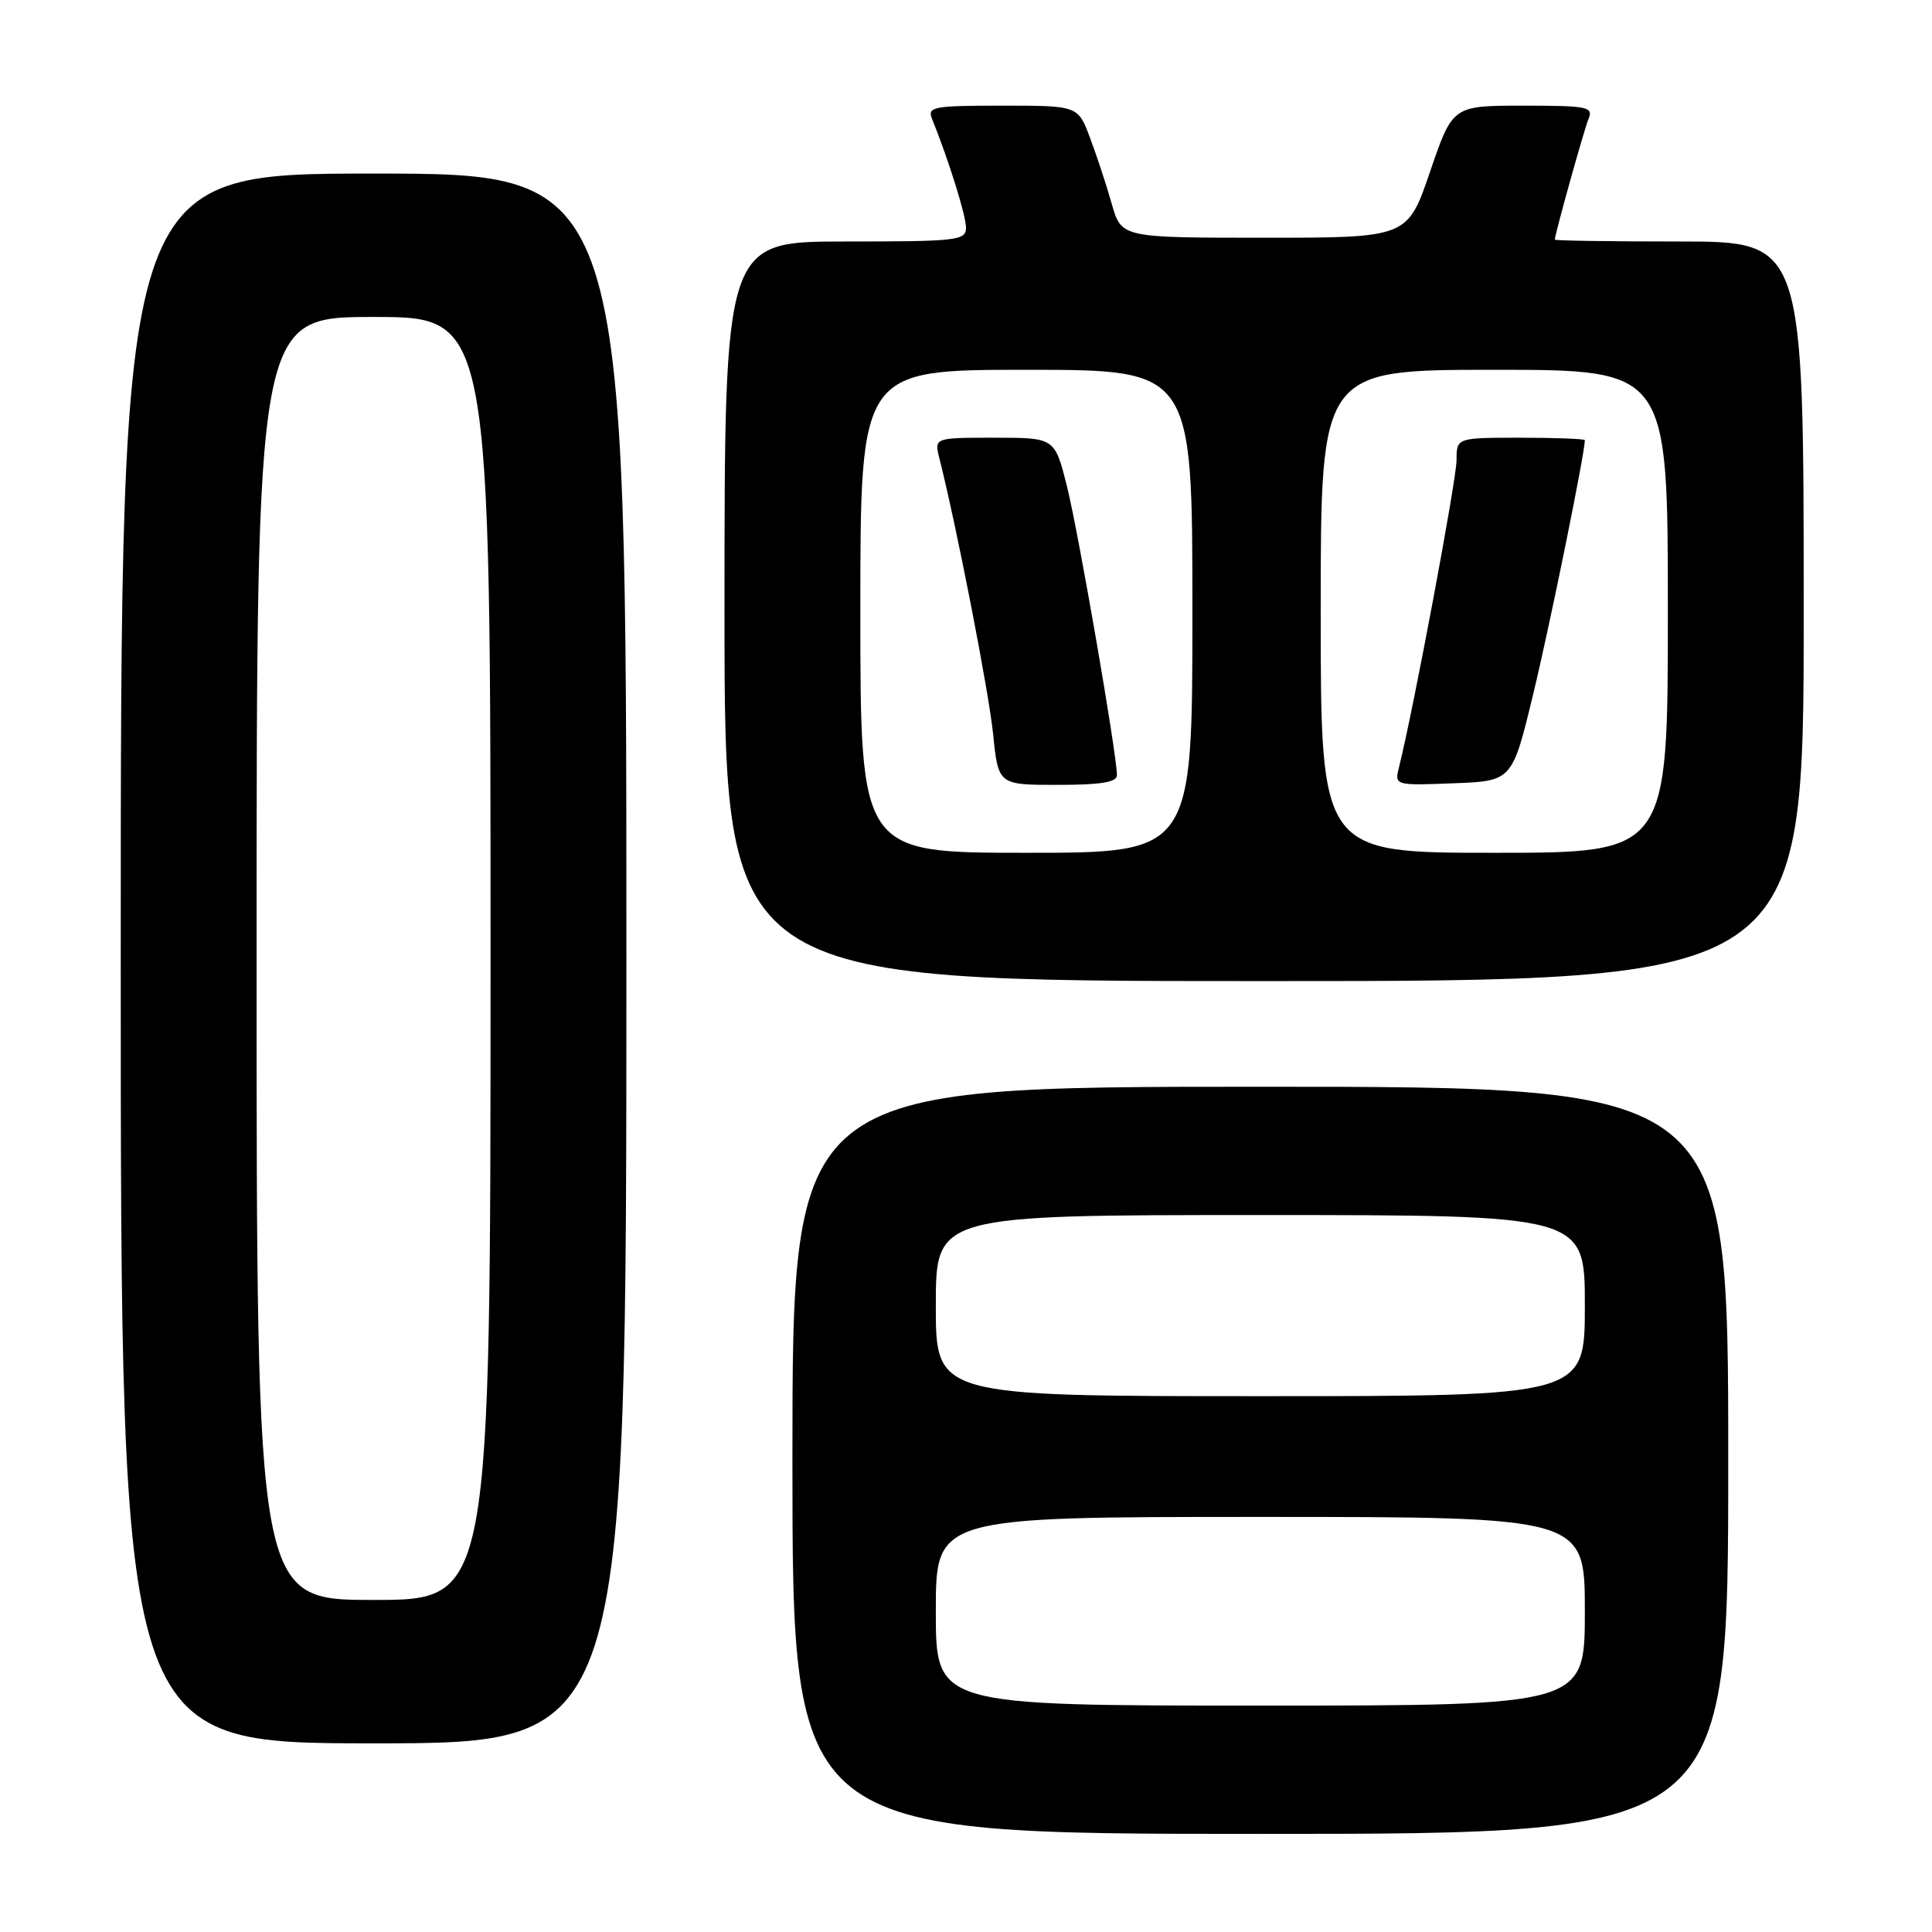 <?xml version="1.0" encoding="UTF-8" standalone="no"?>
<!DOCTYPE svg PUBLIC "-//W3C//DTD SVG 1.1//EN" "http://www.w3.org/Graphics/SVG/1.1/DTD/svg11.dtd" >
<svg xmlns="http://www.w3.org/2000/svg" xmlns:xlink="http://www.w3.org/1999/xlink" version="1.1" viewBox="0 0 256 256">
 <g >
 <path fill="currentColor"
d=" M 229.00 193.50 C 229.00 144.00 229.00 144.00 167.00 144.00 C 105.00 144.00 105.00 144.00 105.00 193.50 C 105.00 243.00 105.00 243.00 167.00 243.00 C 229.00 243.00 229.00 243.00 229.00 193.50 Z  M 83.00 127.00 C 83.00 23.00 83.00 23.00 49.50 23.00 C 16.00 23.00 16.00 23.00 16.00 127.00 C 16.00 231.00 16.00 231.00 49.50 231.00 C 83.00 231.00 83.00 231.00 83.00 127.00 Z  M 239.00 81.00 C 239.00 32.00 239.00 32.00 222.50 32.00 C 213.43 32.00 206.01 31.89 206.02 31.75 C 206.08 30.85 209.90 17.17 210.49 15.75 C 211.15 14.16 210.38 14.00 201.85 14.00 C 192.48 14.00 192.48 14.00 189.49 22.75 C 186.50 31.50 186.50 31.50 167.54 31.50 C 148.59 31.50 148.59 31.50 147.31 27.00 C 146.61 24.52 145.31 20.59 144.43 18.25 C 142.83 14.00 142.83 14.00 132.81 14.00 C 123.66 14.00 122.85 14.15 123.50 15.75 C 125.68 21.14 128.00 28.55 128.00 30.16 C 128.00 31.87 126.88 32.00 112.00 32.00 C 96.00 32.00 96.00 32.00 96.00 81.00 C 96.00 130.00 96.00 130.00 167.50 130.00 C 239.00 130.00 239.00 130.00 239.00 81.00 Z  M 124.00 213.50 C 124.00 201.00 124.00 201.00 167.00 201.00 C 210.00 201.00 210.00 201.00 210.00 213.50 C 210.00 226.00 210.00 226.00 167.00 226.00 C 124.00 226.00 124.00 226.00 124.00 213.50 Z  M 124.00 173.00 C 124.00 161.00 124.00 161.00 167.00 161.00 C 210.00 161.00 210.00 161.00 210.00 173.00 C 210.00 185.00 210.00 185.00 167.00 185.00 C 124.00 185.00 124.00 185.00 124.00 173.00 Z  M 34.00 127.00 C 34.00 42.00 34.00 42.00 49.50 42.00 C 65.00 42.00 65.00 42.00 65.00 127.00 C 65.00 212.00 65.00 212.00 49.50 212.00 C 34.00 212.00 34.00 212.00 34.00 127.00 Z  M 114.00 81.00 C 114.00 49.00 114.00 49.00 136.00 49.00 C 158.00 49.00 158.00 49.00 158.00 81.00 C 158.00 113.00 158.00 113.00 136.00 113.00 C 114.00 113.00 114.00 113.00 114.00 81.00 Z  M 148.00 102.72 C 148.00 99.98 142.89 70.48 141.37 64.41 C 139.76 58.00 139.76 58.00 131.77 58.00 C 123.78 58.00 123.78 58.00 124.48 60.75 C 126.81 70.02 131.00 91.53 131.59 97.25 C 132.28 104.00 132.28 104.00 140.14 104.00 C 145.87 104.00 148.00 103.65 148.00 102.72 Z  M 175.00 81.00 C 175.00 49.00 175.00 49.00 198.00 49.00 C 221.00 49.00 221.00 49.00 221.00 81.00 C 221.00 113.00 221.00 113.00 198.00 113.00 C 175.00 113.00 175.00 113.00 175.00 81.00 Z  M 203.15 92.00 C 205.34 82.98 210.00 60.05 210.00 58.33 C 210.00 58.15 206.18 58.00 201.50 58.00 C 193.00 58.00 193.00 58.00 193.00 60.98 C 193.00 63.53 187.28 94.05 185.40 101.55 C 184.76 104.09 184.76 104.09 192.56 103.79 C 200.37 103.50 200.37 103.50 203.15 92.00 Z "/>
</g>
</svg>